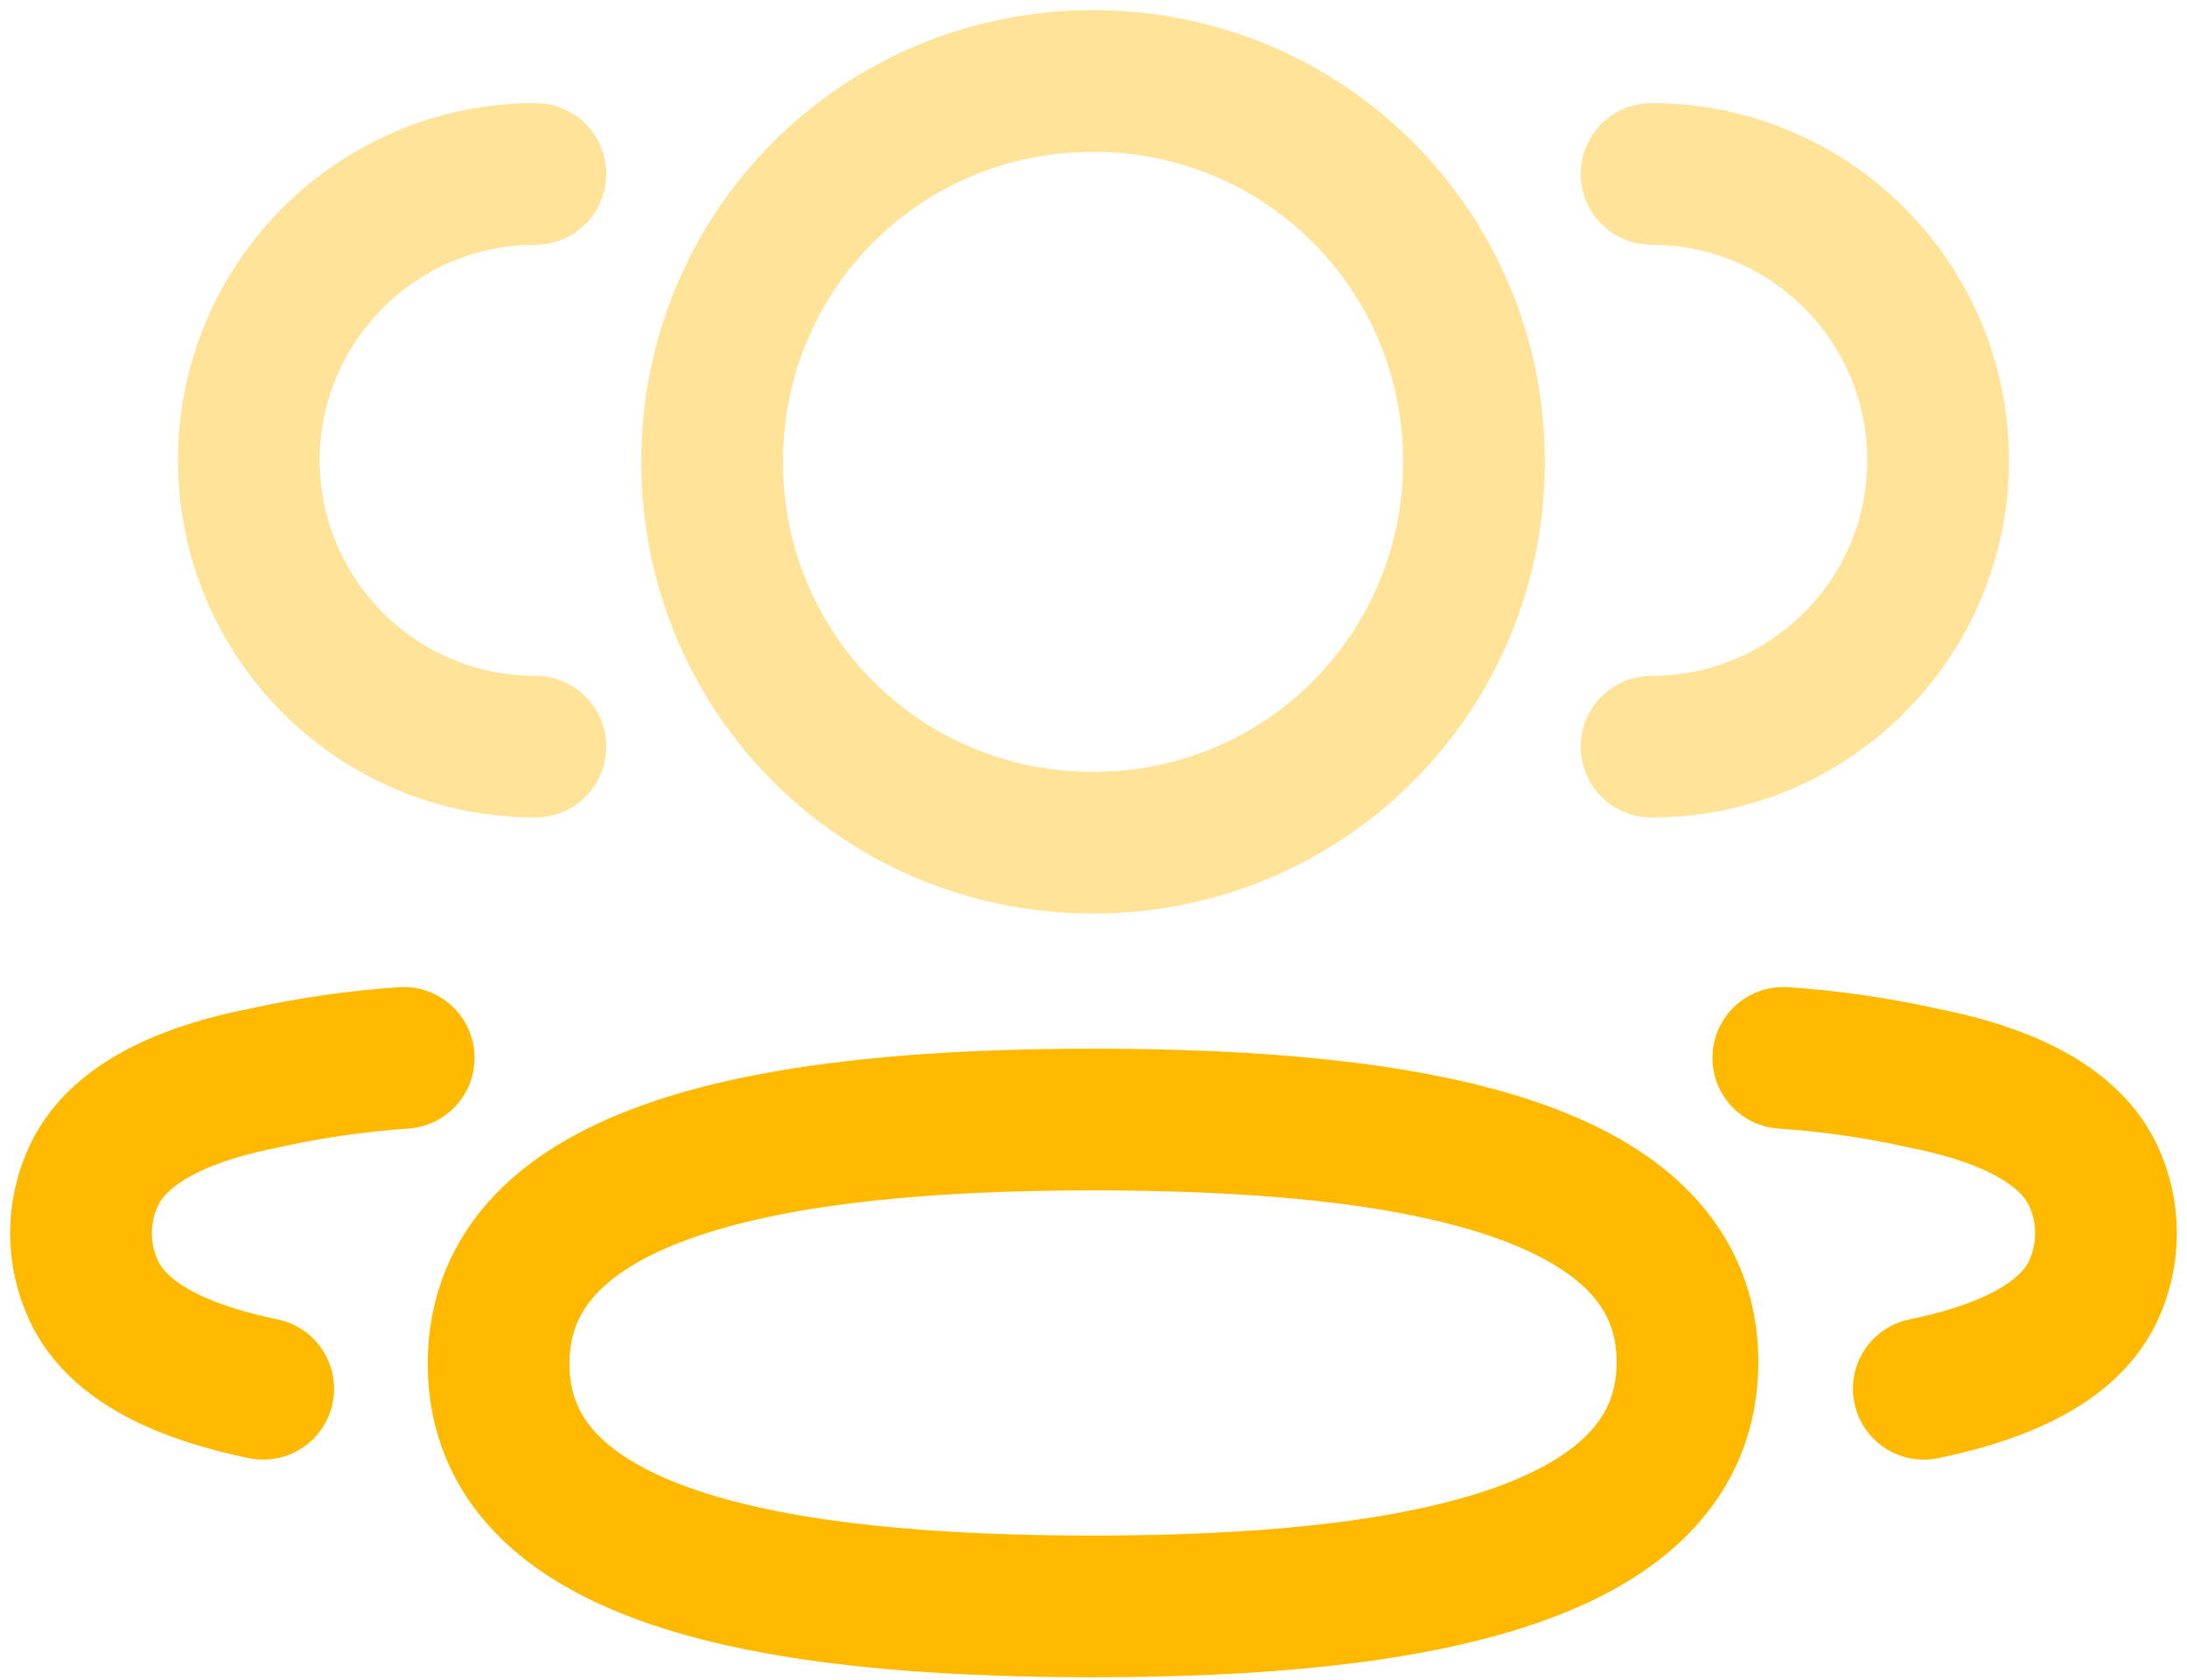 <svg width="108" height="83" viewBox="0 0 108 83" fill="none" xmlns="http://www.w3.org/2000/svg">
<path opacity="0.4" d="M81.559 36.884C89.372 36.884 95.709 30.551 95.709 22.738C95.709 14.926 89.372 8.592 81.559 8.592" stroke="#FFBA00" stroke-width="7" stroke-linecap="round" stroke-linejoin="round"/>
<path d="M88.064 52.256C90.397 52.417 92.717 52.748 95.001 53.262C98.174 53.883 101.991 55.184 103.35 58.031C104.217 59.854 104.217 61.977 103.35 63.805C101.996 66.652 98.174 67.948 95.001 68.601" stroke="#FFBA00" stroke-width="7" stroke-linecap="round" stroke-linejoin="round"/>
<path opacity="0.4" d="M26.44 36.884C18.627 36.884 12.29 30.551 12.29 22.738C12.29 14.926 18.627 8.592 26.44 8.592" stroke="#FFBA00" stroke-width="7" stroke-linecap="round" stroke-linejoin="round"/>
<path d="M19.934 52.256C17.602 52.417 15.282 52.748 12.998 53.262C9.825 53.883 6.008 55.184 4.654 58.031C3.782 59.854 3.782 61.977 4.654 63.805C6.003 66.652 9.825 67.948 12.998 68.601" stroke="#FFBA00" stroke-width="7" stroke-linecap="round" stroke-linejoin="round"/>
<path fill-rule="evenodd" clip-rule="evenodd" d="M53.977 55.302C69.807 55.302 83.332 57.698 83.332 67.285C83.332 76.867 69.897 79.352 53.977 79.352C38.142 79.352 24.622 76.957 24.622 67.37C24.622 57.783 38.057 55.302 53.977 55.302Z" stroke="#FFBA00" stroke-width="7" stroke-linecap="round" stroke-linejoin="round"/>
<path opacity="0.4" fill-rule="evenodd" clip-rule="evenodd" d="M53.977 41.628C43.536 41.628 35.165 33.257 35.165 22.812C35.165 12.371 43.536 4 53.977 4C64.417 4 72.788 12.371 72.788 22.812C72.788 33.257 64.417 41.628 53.977 41.628Z" stroke="#FFBA00" stroke-width="7" stroke-linecap="round" stroke-linejoin="round"/>
</svg>
